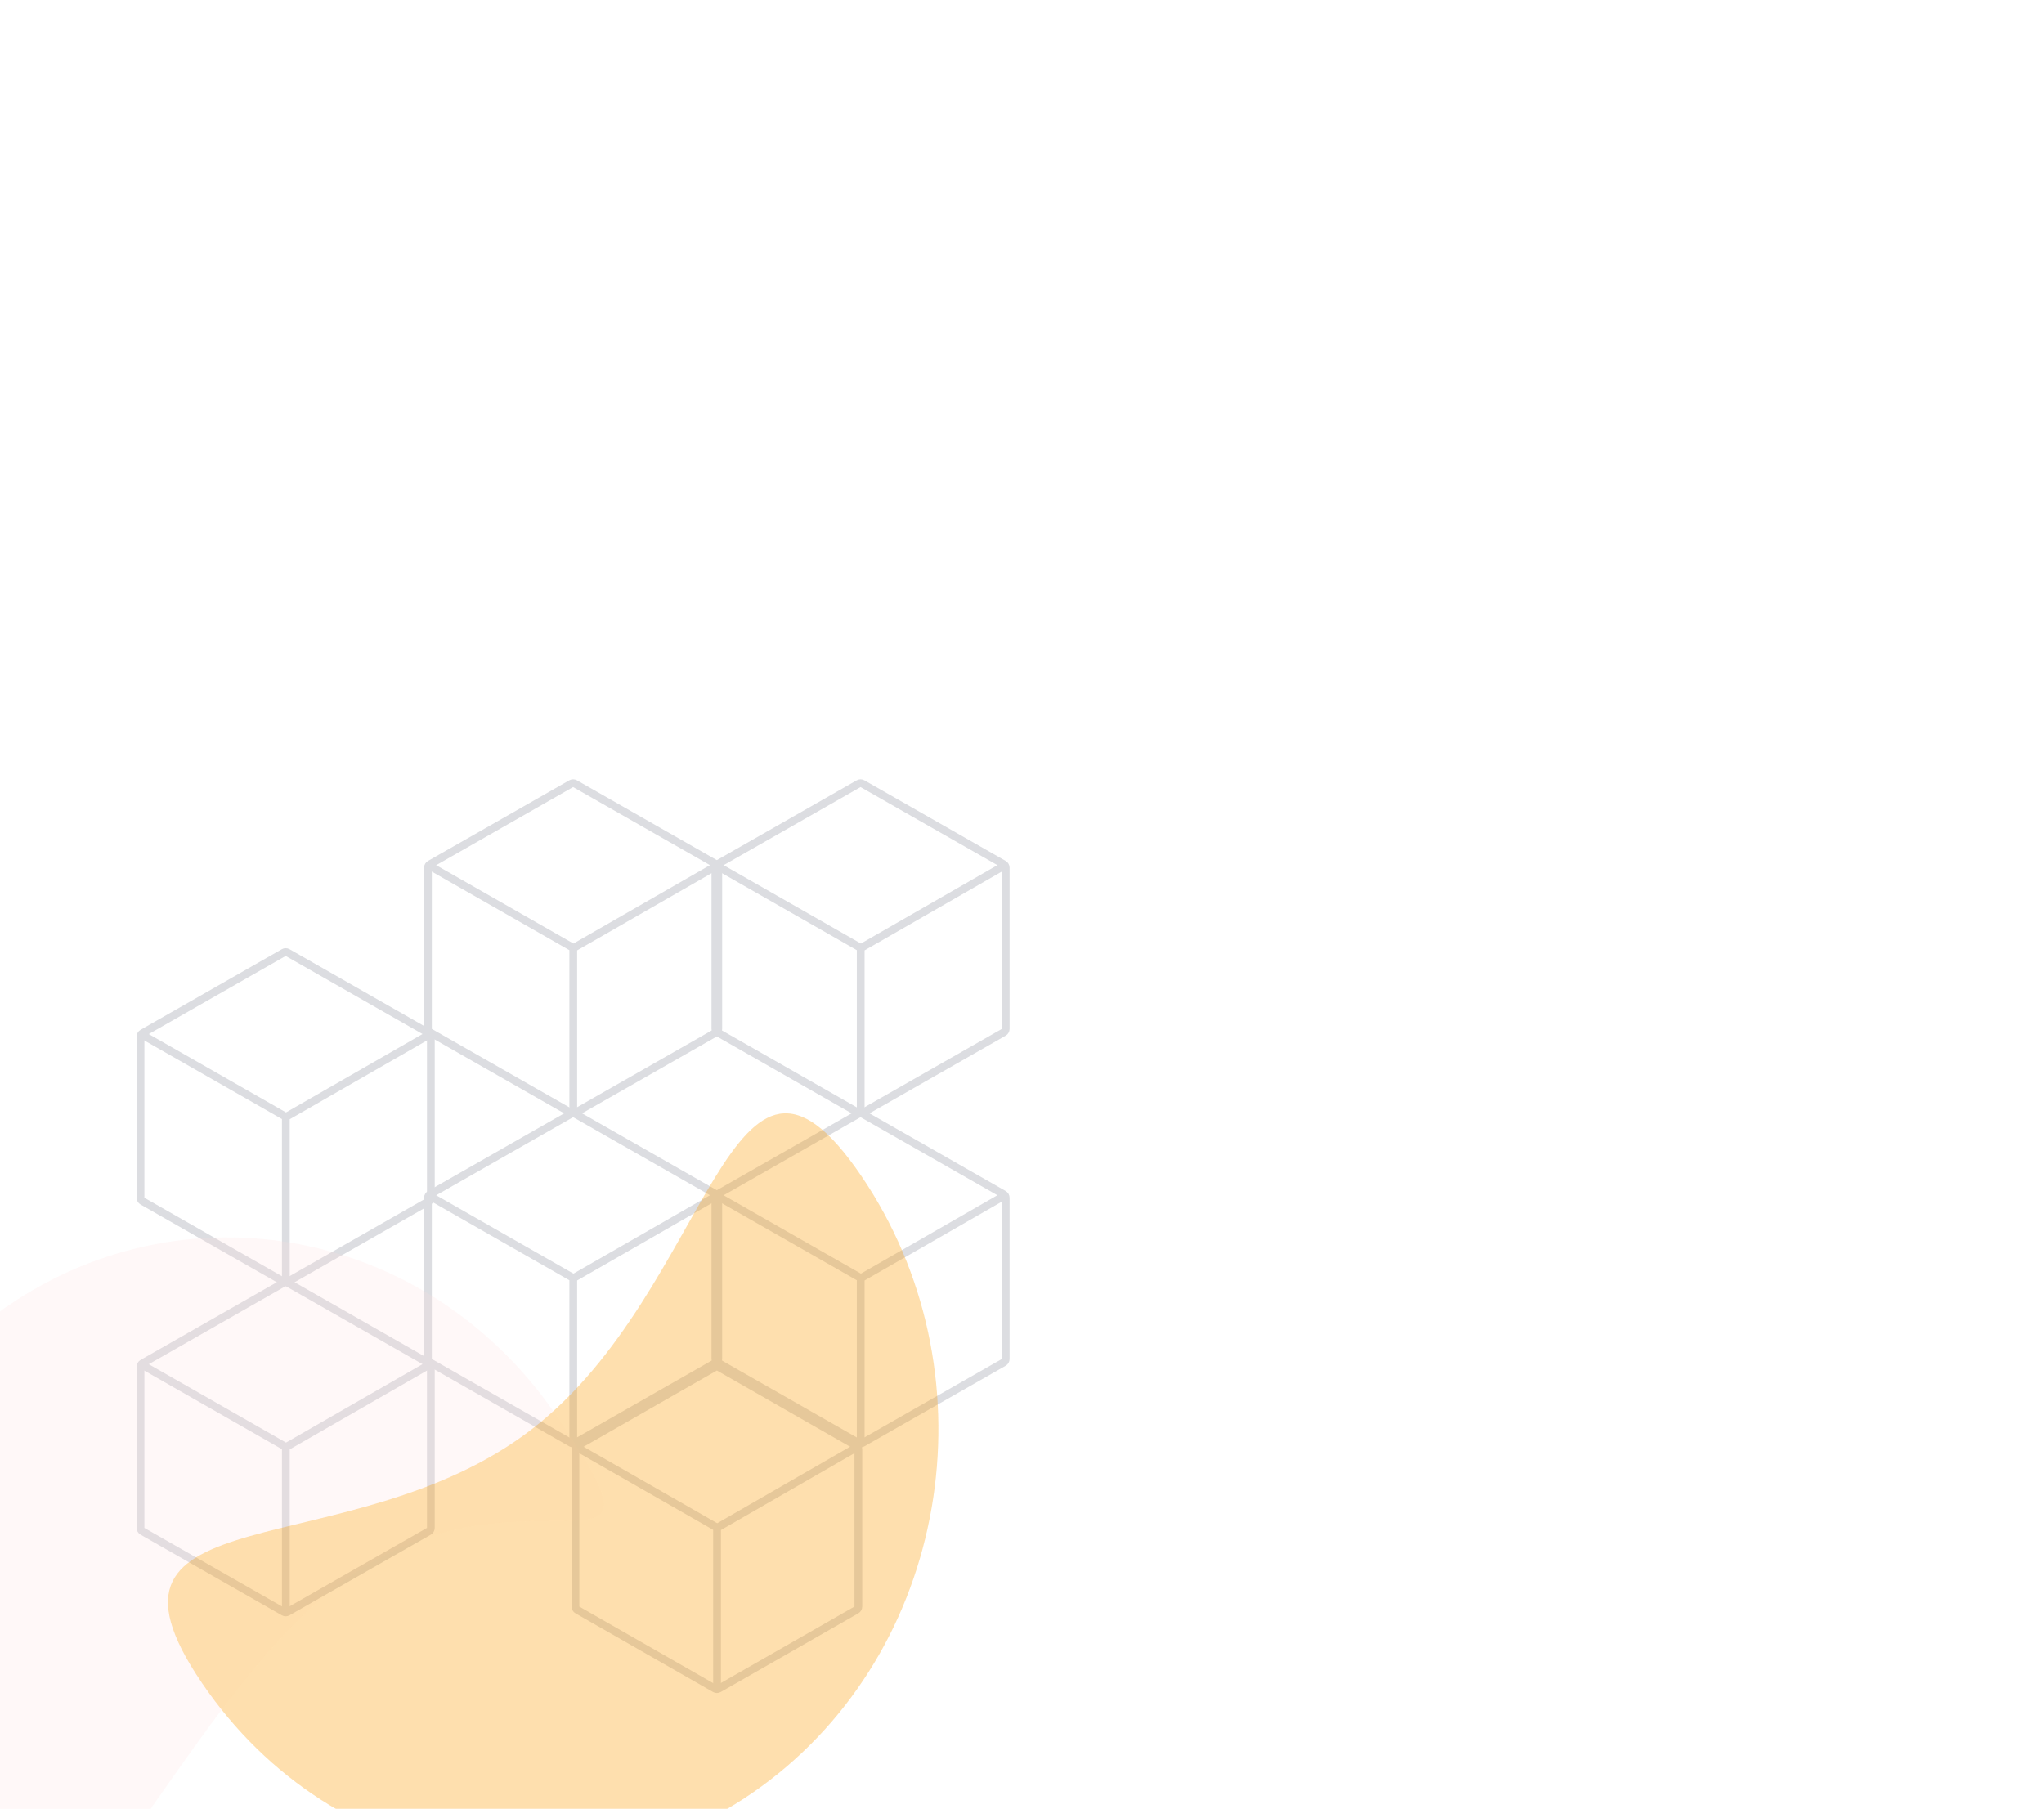 <svg width="148" height="131" viewBox="0 0 148 131" fill="none" xmlns="http://www.w3.org/2000/svg">
<path d="M41.508 104.255L41.508 92.571L51.702 86.715M41.536 92.57L31.283 86.715" stroke="#DCDDE1" stroke-width="0.562" stroke-linecap="round"/>
<path d="M41.637 80.662C41.55 80.613 41.444 80.613 41.358 80.662L31.128 86.5C31.041 86.55 30.986 86.643 30.986 86.744V98.42C30.986 98.521 31.041 98.614 31.128 98.664L41.358 104.502C41.444 104.551 41.55 104.551 41.637 104.502L51.867 98.664C51.955 98.614 52.009 98.521 52.009 98.42V86.744C52.009 86.643 51.955 86.55 51.867 86.5L41.637 80.662Z" stroke="#DCDDE1" stroke-width="0.562" stroke-linejoin="round"/>
<path d="M41.508 80.349L41.508 68.664L51.702 62.809M41.536 68.664L31.283 62.809" stroke="#DCDDE1" stroke-width="0.562" stroke-linecap="round"/>
<path d="M41.637 56.756C41.55 56.706 41.444 56.706 41.358 56.756L31.128 62.593C31.041 62.644 30.986 62.737 30.986 62.838V74.513C30.986 74.614 31.041 74.708 31.128 74.758L41.358 80.596C41.444 80.645 41.55 80.645 41.637 80.596L51.867 74.758C51.955 74.708 52.009 74.614 52.009 74.513V62.838C52.009 62.737 51.955 62.644 51.867 62.593L41.637 56.756Z" stroke="#DCDDE1" stroke-width="0.562" stroke-linejoin="round"/>
<path d="M20.696 92.579L20.696 80.895L30.889 75.039M20.724 80.895L10.471 75.039" stroke="#DCDDE1" stroke-width="0.562" stroke-linecap="round"/>
<path d="M20.824 68.986C20.738 68.937 20.632 68.937 20.546 68.986L10.316 74.824C10.228 74.874 10.174 74.967 10.174 75.068V86.744C10.174 86.845 10.228 86.938 10.316 86.988L20.546 92.826C20.632 92.875 20.738 92.875 20.824 92.826L31.054 86.988C31.142 86.938 31.196 86.845 31.196 86.744V75.068C31.196 74.967 31.142 74.874 31.054 74.824L20.824 68.986Z" stroke="#DCDDE1" stroke-width="0.562" stroke-linejoin="round"/>
<path d="M62.321 80.349L62.321 68.664L72.514 62.809M62.349 68.664L52.096 62.809" stroke="#DCDDE1" stroke-width="0.562" stroke-linecap="round"/>
<path d="M62.449 56.756C62.363 56.706 62.257 56.706 62.171 56.756L51.941 62.593C51.853 62.644 51.799 62.737 51.799 62.838V74.513C51.799 74.614 51.853 74.708 51.941 74.758L62.171 80.596C62.257 80.645 62.363 80.645 62.449 80.596L72.679 74.758C72.767 74.708 72.821 74.614 72.821 74.513V62.838C72.821 62.737 72.767 62.644 72.679 62.593L62.449 56.756Z" stroke="#DCDDE1" stroke-width="0.562" stroke-linejoin="round"/>
<path d="M20.696 116.489L20.696 104.805L30.889 98.949M20.724 104.805L10.471 98.949" stroke="#DCDDE1" stroke-width="0.562" stroke-linecap="round"/>
<path d="M20.824 92.896C20.738 92.847 20.632 92.847 20.546 92.896L10.316 98.734C10.228 98.784 10.174 98.877 10.174 98.978V110.654C10.174 110.755 10.228 110.848 10.316 110.898L20.546 116.736C20.632 116.785 20.738 116.785 20.824 116.736L31.054 110.898C31.142 110.848 31.196 110.755 31.196 110.654V98.978C31.196 98.877 31.142 98.784 31.054 98.734L20.824 92.896Z" stroke="#DCDDE1" stroke-width="0.562" stroke-linejoin="round"/>
<path d="M51.919 122.052L51.919 110.646L61.844 104.93M51.946 110.646L41.963 104.93" stroke="#DCDDE1" stroke-width="0.562" stroke-linecap="round"/>
<path d="M52.048 99.01C51.961 98.96 51.855 98.96 51.768 99.01L41.808 104.709C41.72 104.759 41.666 104.852 41.666 104.953V116.35C41.666 116.451 41.72 116.544 41.808 116.594L51.768 122.293C51.855 122.343 51.961 122.343 52.048 122.293L62.008 116.594C62.096 116.544 62.15 116.451 62.15 116.35V104.953C62.15 104.852 62.096 104.759 62.008 104.709L52.048 99.01Z" stroke="#DCDDE1" stroke-width="0.562" stroke-linejoin="round"/>
<path d="M62.321 104.255L62.321 92.571L72.514 86.715M62.349 92.57L52.096 86.715" stroke="#DCDDE1" stroke-width="0.562" stroke-linecap="round"/>
<path d="M62.449 80.662C62.363 80.613 62.257 80.613 62.171 80.662L51.941 86.5C51.853 86.55 51.799 86.643 51.799 86.744V98.42C51.799 98.521 51.853 98.614 51.941 98.664L62.171 104.502C62.257 104.551 62.363 104.551 62.449 104.502L72.679 98.664C72.767 98.614 72.821 98.521 72.821 98.42V86.744C72.821 86.643 72.767 86.55 72.679 86.5L62.449 80.662Z" stroke="#DCDDE1" stroke-width="0.562" stroke-linejoin="round"/>
<g opacity="0.4" filter="url(#filter0_f_2883_55271)">
<path opacity="0.5" d="M40.322 102.572C49.865 116.59 37.594 104.675 24.419 114.829C11.245 124.983 2.156 153.361 -7.387 139.343C-16.93 125.324 -13.986 105.729 -0.811 95.575C12.363 85.421 30.779 88.553 40.322 102.572Z" fill="#FFDDDD"/>
<path opacity="0.8" d="M62.345 85.133C71.888 99.151 68.944 118.747 55.77 128.901C42.595 139.055 24.179 135.922 14.636 121.904C5.093 107.886 25.316 113.672 38.49 103.518C51.665 93.364 52.802 71.115 62.345 85.133Z" fill="#FC9C03"/>
</g>
<defs>
<filter id="filter0_f_2883_55271" x="-92.989" y="0.627" width="240.937" height="222.53" filterUnits="userSpaceOnUse" color-interpolation-filters="sRGB">
<feFlood flood-opacity="0" result="BackgroundImageFix"/>
<feBlend mode="normal" in="SourceGraphic" in2="BackgroundImageFix" result="shape"/>
<feGaussianBlur stdDeviation="40" result="effect1_foregroundBlur_2883_55271"/>
</filter>
</defs>
</svg>
